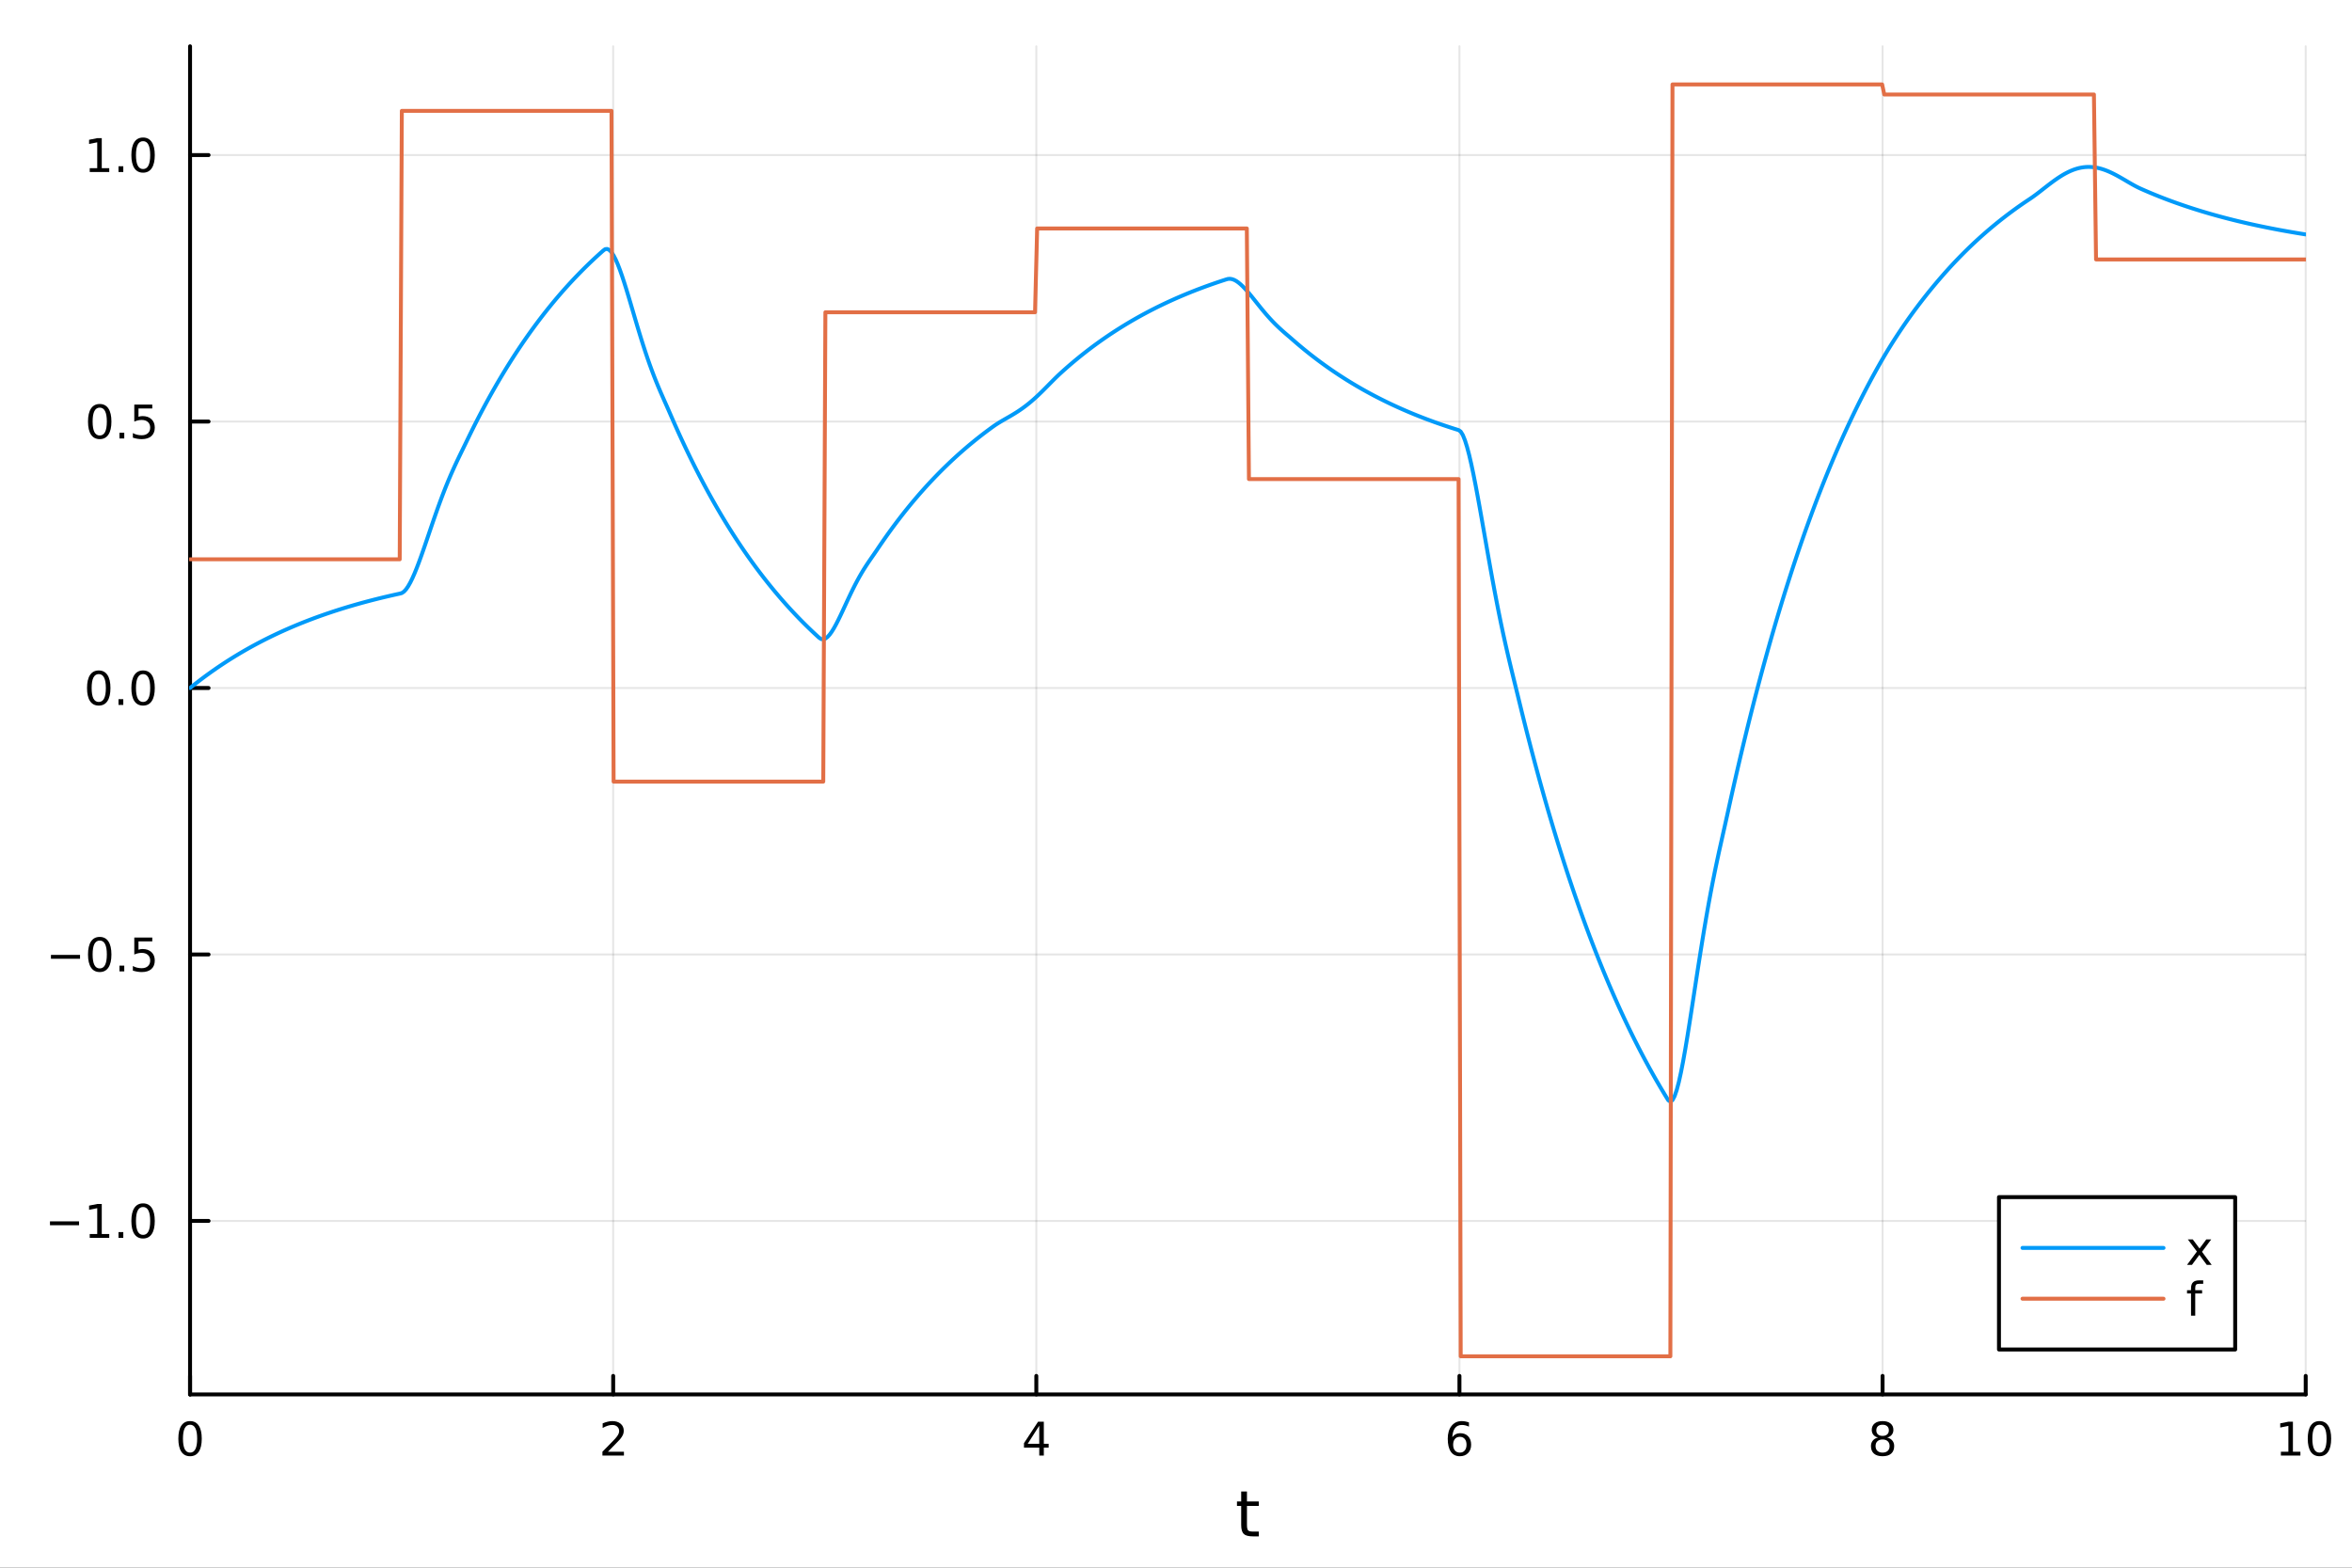 <?xml version="1.0" encoding="utf-8"?>
<svg xmlns="http://www.w3.org/2000/svg" xmlns:xlink="http://www.w3.org/1999/xlink" width="600" height="400" viewBox="0 0 2400 1600">
<rect x="0" y="0" width="2400" height="1600" fill="#333333" stroke="none"/>
<defs>
  <clipPath id="clip130">
    <rect x="0" y="0" width="2400" height="1600"/>
  </clipPath>
</defs>
<path clip-path="url(#clip130)" d="M0 1600 L2400 1600 L2400 0 L0 0  Z" fill="#ffffff" fill-rule="evenodd" fill-opacity="1"/>
<defs>
  <clipPath id="clip131">
    <rect x="480" y="0" width="1681" height="1600"/>
  </clipPath>
</defs>
<path clip-path="url(#clip130)" d="M193.936 1423.18 L2352.76 1423.18 L2352.76 47.244 L193.936 47.244  Z" fill="#ffffff" fill-rule="evenodd" fill-opacity="1"/>
<defs>
  <clipPath id="clip132">
    <rect x="193" y="47" width="2160" height="1377"/>
  </clipPath>
</defs>
<polyline clip-path="url(#clip132)" style="stroke:#000000; stroke-linecap:round; stroke-linejoin:round; stroke-width:2; stroke-opacity:0.1; fill:none" points="193.936,1423.18 193.936,47.244 "/>
<polyline clip-path="url(#clip132)" style="stroke:#000000; stroke-linecap:round; stroke-linejoin:round; stroke-width:2; stroke-opacity:0.1; fill:none" points="625.7,1423.18 625.7,47.244 "/>
<polyline clip-path="url(#clip132)" style="stroke:#000000; stroke-linecap:round; stroke-linejoin:round; stroke-width:2; stroke-opacity:0.1; fill:none" points="1057.46,1423.18 1057.46,47.244 "/>
<polyline clip-path="url(#clip132)" style="stroke:#000000; stroke-linecap:round; stroke-linejoin:round; stroke-width:2; stroke-opacity:0.1; fill:none" points="1489.23,1423.18 1489.23,47.244 "/>
<polyline clip-path="url(#clip132)" style="stroke:#000000; stroke-linecap:round; stroke-linejoin:round; stroke-width:2; stroke-opacity:0.1; fill:none" points="1920.99,1423.18 1920.99,47.244 "/>
<polyline clip-path="url(#clip132)" style="stroke:#000000; stroke-linecap:round; stroke-linejoin:round; stroke-width:2; stroke-opacity:0.1; fill:none" points="2352.76,1423.18 2352.76,47.244 "/>
<polyline clip-path="url(#clip130)" style="stroke:#000000; stroke-linecap:round; stroke-linejoin:round; stroke-width:4; stroke-opacity:1; fill:none" points="193.936,1423.18 2352.76,1423.18 "/>
<polyline clip-path="url(#clip130)" style="stroke:#000000; stroke-linecap:round; stroke-linejoin:round; stroke-width:4; stroke-opacity:1; fill:none" points="193.936,1423.18 193.936,1404.28 "/>
<polyline clip-path="url(#clip130)" style="stroke:#000000; stroke-linecap:round; stroke-linejoin:round; stroke-width:4; stroke-opacity:1; fill:none" points="625.7,1423.18 625.7,1404.28 "/>
<polyline clip-path="url(#clip130)" style="stroke:#000000; stroke-linecap:round; stroke-linejoin:round; stroke-width:4; stroke-opacity:1; fill:none" points="1057.46,1423.18 1057.46,1404.28 "/>
<polyline clip-path="url(#clip130)" style="stroke:#000000; stroke-linecap:round; stroke-linejoin:round; stroke-width:4; stroke-opacity:1; fill:none" points="1489.23,1423.18 1489.23,1404.28 "/>
<polyline clip-path="url(#clip130)" style="stroke:#000000; stroke-linecap:round; stroke-linejoin:round; stroke-width:4; stroke-opacity:1; fill:none" points="1920.99,1423.18 1920.99,1404.28 "/>
<polyline clip-path="url(#clip130)" style="stroke:#000000; stroke-linecap:round; stroke-linejoin:round; stroke-width:4; stroke-opacity:1; fill:none" points="2352.76,1423.18 2352.76,1404.28 "/>
<path clip-path="url(#clip130)" d="M193.936 1454.1 Q190.325 1454.1 188.496 1457.66 Q186.691 1461.2 186.691 1468.33 Q186.691 1475.44 188.496 1479.01 Q190.325 1482.55 193.936 1482.55 Q197.57 1482.55 199.376 1479.01 Q201.204 1475.44 201.204 1468.33 Q201.204 1461.2 199.376 1457.66 Q197.57 1454.1 193.936 1454.1 M193.936 1450.39 Q199.746 1450.39 202.802 1455 Q205.88 1459.58 205.88 1468.33 Q205.88 1477.06 202.802 1481.67 Q199.746 1486.25 193.936 1486.25 Q188.126 1486.25 185.047 1481.67 Q181.992 1477.06 181.992 1468.33 Q181.992 1459.58 185.047 1455 Q188.126 1450.39 193.936 1450.39 Z" fill="#000000" fill-rule="nonzero" fill-opacity="1" /><path clip-path="url(#clip130)" d="M620.353 1481.64 L636.672 1481.64 L636.672 1485.58 L614.728 1485.58 L614.728 1481.64 Q617.39 1478.89 621.973 1474.26 Q626.58 1469.61 627.76 1468.27 Q630.006 1465.74 630.885 1464.01 Q631.788 1462.25 631.788 1460.56 Q631.788 1457.8 629.843 1456.07 Q627.922 1454.33 624.82 1454.33 Q622.621 1454.33 620.168 1455.09 Q617.737 1455.86 614.959 1457.41 L614.959 1452.69 Q617.783 1451.55 620.237 1450.97 Q622.691 1450.39 624.728 1450.39 Q630.098 1450.39 633.293 1453.08 Q636.487 1455.77 636.487 1460.26 Q636.487 1462.39 635.677 1464.31 Q634.89 1466.2 632.783 1468.8 Q632.205 1469.47 629.103 1472.69 Q626.001 1475.88 620.353 1481.64 Z" fill="#000000" fill-rule="nonzero" fill-opacity="1" /><path clip-path="url(#clip130)" d="M1060.47 1455.09 L1048.67 1473.54 L1060.47 1473.54 L1060.47 1455.09 M1059.25 1451.02 L1065.13 1451.02 L1065.13 1473.54 L1070.06 1473.54 L1070.06 1477.43 L1065.13 1477.43 L1065.13 1485.58 L1060.47 1485.58 L1060.47 1477.43 L1044.87 1477.43 L1044.87 1472.92 L1059.25 1451.02 Z" fill="#000000" fill-rule="nonzero" fill-opacity="1" /><path clip-path="url(#clip130)" d="M1489.63 1466.44 Q1486.48 1466.44 1484.63 1468.59 Q1482.8 1470.74 1482.8 1474.49 Q1482.8 1478.22 1484.63 1480.39 Q1486.48 1482.55 1489.63 1482.55 Q1492.78 1482.55 1494.61 1480.39 Q1496.46 1478.22 1496.46 1474.49 Q1496.46 1470.74 1494.61 1468.59 Q1492.78 1466.44 1489.63 1466.44 M1498.92 1451.78 L1498.92 1456.04 Q1497.16 1455.21 1495.35 1454.77 Q1493.57 1454.33 1491.81 1454.33 Q1487.18 1454.33 1484.73 1457.45 Q1482.3 1460.58 1481.95 1466.9 Q1483.31 1464.89 1485.37 1463.82 Q1487.43 1462.73 1489.91 1462.73 Q1495.12 1462.73 1498.13 1465.9 Q1501.16 1469.05 1501.16 1474.49 Q1501.16 1479.82 1498.01 1483.03 Q1494.86 1486.25 1489.63 1486.25 Q1483.64 1486.25 1480.47 1481.67 Q1477.3 1477.06 1477.3 1468.33 Q1477.3 1460.14 1481.18 1455.28 Q1485.07 1450.39 1491.62 1450.39 Q1493.38 1450.39 1495.17 1450.74 Q1496.97 1451.09 1498.92 1451.78 Z" fill="#000000" fill-rule="nonzero" fill-opacity="1" /><path clip-path="url(#clip130)" d="M1920.99 1469.17 Q1917.66 1469.17 1915.74 1470.95 Q1913.84 1472.73 1913.84 1475.86 Q1913.84 1478.98 1915.74 1480.77 Q1917.66 1482.55 1920.99 1482.55 Q1924.33 1482.55 1926.25 1480.77 Q1928.17 1478.96 1928.17 1475.86 Q1928.17 1472.73 1926.25 1470.95 Q1924.35 1469.17 1920.99 1469.17 M1916.32 1467.18 Q1913.31 1466.44 1911.62 1464.38 Q1909.95 1462.32 1909.95 1459.35 Q1909.95 1455.21 1912.89 1452.8 Q1915.85 1450.39 1920.99 1450.39 Q1926.15 1450.39 1929.09 1452.8 Q1932.03 1455.21 1932.03 1459.35 Q1932.03 1462.32 1930.34 1464.38 Q1928.68 1466.44 1925.69 1467.18 Q1929.07 1467.96 1930.95 1470.26 Q1932.84 1472.55 1932.84 1475.86 Q1932.84 1480.88 1929.77 1483.57 Q1926.71 1486.25 1920.99 1486.25 Q1915.27 1486.25 1912.2 1483.57 Q1909.14 1480.88 1909.14 1475.86 Q1909.14 1472.55 1911.04 1470.26 Q1912.94 1467.96 1916.32 1467.18 M1914.6 1459.79 Q1914.6 1462.48 1916.27 1463.98 Q1917.96 1465.49 1920.99 1465.49 Q1924 1465.49 1925.69 1463.98 Q1927.4 1462.48 1927.4 1459.79 Q1927.4 1457.11 1925.69 1455.6 Q1924 1454.1 1920.99 1454.1 Q1917.96 1454.1 1916.27 1455.6 Q1914.6 1457.11 1914.6 1459.79 Z" fill="#000000" fill-rule="nonzero" fill-opacity="1" /><path clip-path="url(#clip130)" d="M2327.44 1481.64 L2335.08 1481.64 L2335.08 1455.28 L2326.77 1456.95 L2326.77 1452.69 L2335.04 1451.02 L2339.71 1451.02 L2339.71 1481.64 L2347.35 1481.64 L2347.35 1485.58 L2327.44 1485.58 L2327.44 1481.64 Z" fill="#000000" fill-rule="nonzero" fill-opacity="1" /><path clip-path="url(#clip130)" d="M2366.8 1454.1 Q2363.18 1454.1 2361.36 1457.66 Q2359.55 1461.2 2359.55 1468.33 Q2359.55 1475.44 2361.36 1479.01 Q2363.18 1482.55 2366.8 1482.55 Q2370.43 1482.55 2372.23 1479.01 Q2374.06 1475.44 2374.06 1468.33 Q2374.06 1461.2 2372.23 1457.66 Q2370.43 1454.1 2366.8 1454.1 M2366.8 1450.39 Q2372.61 1450.39 2375.66 1455 Q2378.74 1459.58 2378.74 1468.33 Q2378.74 1477.06 2375.66 1481.67 Q2372.61 1486.25 2366.8 1486.25 Q2360.99 1486.25 2357.91 1481.67 Q2354.85 1477.06 2354.85 1468.33 Q2354.85 1459.58 2357.91 1455 Q2360.99 1450.39 2366.8 1450.39 Z" fill="#000000" fill-rule="nonzero" fill-opacity="1" /><path clip-path="url(#clip130)" d="M1272.41 1522.27 L1272.41 1532.4 L1284.47 1532.4 L1284.47 1536.95 L1272.41 1536.95 L1272.41 1556.3 Q1272.41 1560.66 1273.58 1561.9 Q1274.79 1563.14 1278.45 1563.14 L1284.47 1563.14 L1284.47 1568.04 L1278.45 1568.04 Q1271.67 1568.04 1269.1 1565.53 Q1266.52 1562.98 1266.52 1556.3 L1266.52 1536.95 L1262.22 1536.95 L1262.22 1532.4 L1266.52 1532.4 L1266.52 1522.27 L1272.41 1522.27 Z" fill="#000000" fill-rule="nonzero" fill-opacity="1" /><polyline clip-path="url(#clip132)" style="stroke:#000000; stroke-linecap:round; stroke-linejoin:round; stroke-width:2; stroke-opacity:0.1; fill:none" points="193.936,1246.09 2352.76,1246.09 "/>
<polyline clip-path="url(#clip132)" style="stroke:#000000; stroke-linecap:round; stroke-linejoin:round; stroke-width:2; stroke-opacity:0.1; fill:none" points="193.936,974.136 2352.76,974.136 "/>
<polyline clip-path="url(#clip132)" style="stroke:#000000; stroke-linecap:round; stroke-linejoin:round; stroke-width:2; stroke-opacity:0.1; fill:none" points="193.936,702.184 2352.76,702.184 "/>
<polyline clip-path="url(#clip132)" style="stroke:#000000; stroke-linecap:round; stroke-linejoin:round; stroke-width:2; stroke-opacity:0.1; fill:none" points="193.936,430.232 2352.76,430.232 "/>
<polyline clip-path="url(#clip132)" style="stroke:#000000; stroke-linecap:round; stroke-linejoin:round; stroke-width:2; stroke-opacity:0.1; fill:none" points="193.936,158.279 2352.76,158.279 "/>
<polyline clip-path="url(#clip130)" style="stroke:#000000; stroke-linecap:round; stroke-linejoin:round; stroke-width:4; stroke-opacity:1; fill:none" points="193.936,1423.18 193.936,47.244 "/>
<polyline clip-path="url(#clip130)" style="stroke:#000000; stroke-linecap:round; stroke-linejoin:round; stroke-width:4; stroke-opacity:1; fill:none" points="193.936,1246.09 212.834,1246.09 "/>
<polyline clip-path="url(#clip130)" style="stroke:#000000; stroke-linecap:round; stroke-linejoin:round; stroke-width:4; stroke-opacity:1; fill:none" points="193.936,974.136 212.834,974.136 "/>
<polyline clip-path="url(#clip130)" style="stroke:#000000; stroke-linecap:round; stroke-linejoin:round; stroke-width:4; stroke-opacity:1; fill:none" points="193.936,702.184 212.834,702.184 "/>
<polyline clip-path="url(#clip130)" style="stroke:#000000; stroke-linecap:round; stroke-linejoin:round; stroke-width:4; stroke-opacity:1; fill:none" points="193.936,430.232 212.834,430.232 "/>
<polyline clip-path="url(#clip130)" style="stroke:#000000; stroke-linecap:round; stroke-linejoin:round; stroke-width:4; stroke-opacity:1; fill:none" points="193.936,158.279 212.834,158.279 "/>
<path clip-path="url(#clip130)" d="M50.992 1246.54 L80.668 1246.54 L80.668 1250.47 L50.992 1250.47 L50.992 1246.54 Z" fill="#000000" fill-rule="nonzero" fill-opacity="1" /><path clip-path="url(#clip130)" d="M91.571 1259.43 L99.21 1259.43 L99.21 1233.07 L90.899 1234.73 L90.899 1230.47 L99.163 1228.81 L103.839 1228.81 L103.839 1259.43 L111.478 1259.43 L111.478 1263.37 L91.571 1263.37 L91.571 1259.43 Z" fill="#000000" fill-rule="nonzero" fill-opacity="1" /><path clip-path="url(#clip130)" d="M120.922 1257.49 L125.807 1257.49 L125.807 1263.37 L120.922 1263.37 L120.922 1257.49 Z" fill="#000000" fill-rule="nonzero" fill-opacity="1" /><path clip-path="url(#clip130)" d="M145.992 1231.89 Q142.381 1231.89 140.552 1235.45 Q138.746 1238.99 138.746 1246.12 Q138.746 1253.23 140.552 1256.79 Q142.381 1260.34 145.992 1260.34 Q149.626 1260.34 151.431 1256.79 Q153.26 1253.23 153.26 1246.12 Q153.26 1238.99 151.431 1235.45 Q149.626 1231.89 145.992 1231.89 M145.992 1228.18 Q151.802 1228.18 154.857 1232.79 Q157.936 1237.37 157.936 1246.12 Q157.936 1254.85 154.857 1259.46 Q151.802 1264.04 145.992 1264.04 Q140.181 1264.04 137.103 1259.46 Q134.047 1254.85 134.047 1246.12 Q134.047 1237.37 137.103 1232.79 Q140.181 1228.18 145.992 1228.18 Z" fill="#000000" fill-rule="nonzero" fill-opacity="1" /><path clip-path="url(#clip130)" d="M51.987 974.587 L81.663 974.587 L81.663 978.523 L51.987 978.523 L51.987 974.587 Z" fill="#000000" fill-rule="nonzero" fill-opacity="1" /><path clip-path="url(#clip130)" d="M101.756 959.935 Q98.145 959.935 96.316 963.5 Q94.51 967.041 94.51 974.171 Q94.51 981.277 96.316 984.842 Q98.145 988.384 101.756 988.384 Q105.39 988.384 107.196 984.842 Q109.024 981.277 109.024 974.171 Q109.024 967.041 107.196 963.5 Q105.39 959.935 101.756 959.935 M101.756 956.231 Q107.566 956.231 110.621 960.838 Q113.7 965.421 113.7 974.171 Q113.7 982.898 110.621 987.504 Q107.566 992.087 101.756 992.087 Q95.946 992.087 92.867 987.504 Q89.811 982.898 89.811 974.171 Q89.811 965.421 92.867 960.838 Q95.946 956.231 101.756 956.231 Z" fill="#000000" fill-rule="nonzero" fill-opacity="1" /><path clip-path="url(#clip130)" d="M121.918 985.536 L126.802 985.536 L126.802 991.416 L121.918 991.416 L121.918 985.536 Z" fill="#000000" fill-rule="nonzero" fill-opacity="1" /><path clip-path="url(#clip130)" d="M137.033 956.856 L155.39 956.856 L155.39 960.791 L141.316 960.791 L141.316 969.263 Q142.334 968.916 143.353 968.754 Q144.371 968.569 145.39 968.569 Q151.177 968.569 154.556 971.74 Q157.936 974.912 157.936 980.328 Q157.936 985.907 154.464 989.009 Q150.992 992.087 144.672 992.087 Q142.496 992.087 140.228 991.717 Q137.982 991.347 135.575 990.606 L135.575 985.907 Q137.658 987.041 139.881 987.597 Q142.103 988.152 144.58 988.152 Q148.584 988.152 150.922 986.046 Q153.26 983.939 153.26 980.328 Q153.26 976.717 150.922 974.611 Q148.584 972.504 144.58 972.504 Q142.705 972.504 140.83 972.921 Q138.978 973.337 137.033 974.217 L137.033 956.856 Z" fill="#000000" fill-rule="nonzero" fill-opacity="1" /><path clip-path="url(#clip130)" d="M100.76 687.983 Q97.149 687.983 95.321 691.547 Q93.515 695.089 93.515 702.219 Q93.515 709.325 95.321 712.89 Q97.149 716.431 100.76 716.431 Q104.395 716.431 106.2 712.89 Q108.029 709.325 108.029 702.219 Q108.029 695.089 106.2 691.547 Q104.395 687.983 100.76 687.983 M100.76 684.279 Q106.571 684.279 109.626 688.885 Q112.705 693.469 112.705 702.219 Q112.705 710.945 109.626 715.552 Q106.571 720.135 100.76 720.135 Q94.95 720.135 91.871 715.552 Q88.816 710.945 88.816 702.219 Q88.816 693.469 91.871 688.885 Q94.95 684.279 100.76 684.279 Z" fill="#000000" fill-rule="nonzero" fill-opacity="1" /><path clip-path="url(#clip130)" d="M120.922 713.584 L125.807 713.584 L125.807 719.464 L120.922 719.464 L120.922 713.584 Z" fill="#000000" fill-rule="nonzero" fill-opacity="1" /><path clip-path="url(#clip130)" d="M145.992 687.983 Q142.381 687.983 140.552 691.547 Q138.746 695.089 138.746 702.219 Q138.746 709.325 140.552 712.89 Q142.381 716.431 145.992 716.431 Q149.626 716.431 151.431 712.89 Q153.26 709.325 153.26 702.219 Q153.26 695.089 151.431 691.547 Q149.626 687.983 145.992 687.983 M145.992 684.279 Q151.802 684.279 154.857 688.885 Q157.936 693.469 157.936 702.219 Q157.936 710.945 154.857 715.552 Q151.802 720.135 145.992 720.135 Q140.181 720.135 137.103 715.552 Q134.047 710.945 134.047 702.219 Q134.047 693.469 137.103 688.885 Q140.181 684.279 145.992 684.279 Z" fill="#000000" fill-rule="nonzero" fill-opacity="1" /><path clip-path="url(#clip130)" d="M101.756 416.03 Q98.145 416.03 96.316 419.595 Q94.51 423.137 94.51 430.266 Q94.51 437.373 96.316 440.938 Q98.145 444.479 101.756 444.479 Q105.39 444.479 107.196 440.938 Q109.024 437.373 109.024 430.266 Q109.024 423.137 107.196 419.595 Q105.39 416.03 101.756 416.03 M101.756 412.327 Q107.566 412.327 110.621 416.933 Q113.7 421.516 113.7 430.266 Q113.7 438.993 110.621 443.6 Q107.566 448.183 101.756 448.183 Q95.946 448.183 92.867 443.6 Q89.811 438.993 89.811 430.266 Q89.811 421.516 92.867 416.933 Q95.946 412.327 101.756 412.327 Z" fill="#000000" fill-rule="nonzero" fill-opacity="1" /><path clip-path="url(#clip130)" d="M121.918 441.632 L126.802 441.632 L126.802 447.512 L121.918 447.512 L121.918 441.632 Z" fill="#000000" fill-rule="nonzero" fill-opacity="1" /><path clip-path="url(#clip130)" d="M137.033 412.952 L155.39 412.952 L155.39 416.887 L141.316 416.887 L141.316 425.359 Q142.334 425.012 143.353 424.85 Q144.371 424.665 145.39 424.665 Q151.177 424.665 154.556 427.836 Q157.936 431.007 157.936 436.424 Q157.936 442.002 154.464 445.104 Q150.992 448.183 144.672 448.183 Q142.496 448.183 140.228 447.813 Q137.982 447.442 135.575 446.701 L135.575 442.002 Q137.658 443.137 139.881 443.692 Q142.103 444.248 144.58 444.248 Q148.584 444.248 150.922 442.141 Q153.26 440.035 153.26 436.424 Q153.26 432.813 150.922 430.706 Q148.584 428.6 144.58 428.6 Q142.705 428.6 140.83 429.016 Q138.978 429.433 137.033 430.313 L137.033 412.952 Z" fill="#000000" fill-rule="nonzero" fill-opacity="1" /><path clip-path="url(#clip130)" d="M91.571 171.624 L99.21 171.624 L99.21 145.259 L90.899 146.925 L90.899 142.666 L99.163 140.999 L103.839 140.999 L103.839 171.624 L111.478 171.624 L111.478 175.559 L91.571 175.559 L91.571 171.624 Z" fill="#000000" fill-rule="nonzero" fill-opacity="1" /><path clip-path="url(#clip130)" d="M120.922 169.68 L125.807 169.68 L125.807 175.559 L120.922 175.559 L120.922 169.68 Z" fill="#000000" fill-rule="nonzero" fill-opacity="1" /><path clip-path="url(#clip130)" d="M145.992 144.078 Q142.381 144.078 140.552 147.643 Q138.746 151.185 138.746 158.314 Q138.746 165.421 140.552 168.985 Q142.381 172.527 145.992 172.527 Q149.626 172.527 151.431 168.985 Q153.26 165.421 153.26 158.314 Q153.26 151.185 151.431 147.643 Q149.626 144.078 145.992 144.078 M145.992 140.374 Q151.802 140.374 154.857 144.981 Q157.936 149.564 157.936 158.314 Q157.936 167.041 154.857 171.647 Q151.802 176.231 145.992 176.231 Q140.181 176.231 137.103 171.647 Q134.047 167.041 134.047 158.314 Q134.047 149.564 137.103 144.981 Q140.181 140.374 145.992 140.374 Z" fill="#000000" fill-rule="nonzero" fill-opacity="1" /><polyline clip-path="url(#clip132)" style="stroke:#009af9; stroke-linecap:round; stroke-linejoin:round; stroke-width:4; stroke-opacity:1; fill:none" points="193.936,702.184 196.097,700.442 198.258,698.724 200.419,697.028 202.58,695.355 204.741,693.704 206.902,692.075 209.063,690.467 211.224,688.881 213.385,687.316 215.546,685.772 217.707,684.248 219.868,682.744 222.029,681.26 224.19,679.796 226.351,678.351 228.512,676.926 230.673,675.519 232.834,674.131 234.995,672.761 237.156,671.41 239.317,670.076 241.478,668.761 243.639,667.462 245.8,666.181 247.961,664.917 250.122,663.669 252.282,662.438 254.443,661.224 256.604,660.025 258.765,658.843 260.926,657.676 263.087,656.524 265.248,655.388 267.409,654.267 269.57,653.161 271.731,652.069 273.892,650.992 276.053,649.929 278.214,648.881 280.375,647.846 282.536,646.825 284.697,645.817 286.858,644.823 289.019,643.842 291.18,642.874 293.341,641.918 295.502,640.976 297.663,640.046 299.824,639.128 301.985,638.223 304.146,637.329 306.307,636.447 308.468,635.577 310.629,634.719 312.79,633.872 314.951,633.036 317.112,632.211 319.273,631.397 321.434,630.594 323.595,629.802 325.756,629.02 327.917,628.249 330.078,627.487 332.239,626.736 334.4,625.995 336.561,625.263 338.722,624.542 340.883,623.829 343.044,623.127 345.205,622.433 347.366,621.749 349.527,621.074 351.688,620.408 353.849,619.75 356.01,619.102 358.171,618.462 360.332,617.83 362.493,617.207 364.653,616.592 366.814,615.985 368.975,615.387 371.136,614.796 373.297,614.213 375.458,613.638 377.619,613.07 379.78,612.51 381.941,611.958 384.102,611.412 386.263,610.874 388.424,610.343 390.585,609.819 392.746,609.302 394.907,608.792 397.068,608.289 399.229,607.792 401.39,607.302 403.551,606.818 405.712,606.341 407.873,605.87 410.034,605.268 412.195,603.8 414.356,601.449 416.517,598.319 418.678,594.509 420.839,590.114 423,585.221 425.161,579.913 427.322,574.269 429.483,568.359 431.644,562.25 433.805,556.004 435.966,549.677 438.127,543.319 440.288,536.974 442.449,530.683 444.61,524.48 446.771,518.392 448.932,512.445 451.093,506.655 453.254,501.035 455.415,495.592 457.576,490.328 459.737,485.239 461.898,480.316 464.059,475.544 466.22,470.904 468.381,466.369 470.542,461.91 472.703,457.49 474.864,453.066 477.024,448.598 479.185,444.151 481.346,439.763 483.507,435.432 485.668,431.16 487.829,426.944 489.99,422.784 492.151,418.679 494.312,414.628 496.473,410.631 498.634,406.687 500.795,402.796 502.956,398.956 505.117,395.167 507.278,391.428 509.439,387.739 511.6,384.098 513.761,380.506 515.922,376.961 518.083,373.463 520.244,370.011 522.405,366.605 524.566,363.244 526.727,359.928 528.888,356.656 531.049,353.427 533.21,350.241 535.371,347.097 537.532,343.996 539.693,340.935 541.854,337.915 544.015,334.935 546.176,331.994 548.337,329.093 550.498,326.23 552.659,323.405 554.82,320.618 556.981,317.868 559.142,315.154 561.303,312.476 563.464,309.834 565.625,307.227 567.786,304.654 569.947,302.116 572.108,299.611 574.269,297.14 576.43,294.701 578.591,292.295 580.752,289.92 582.913,287.577 585.074,285.265 587.235,282.984 589.396,280.733 591.556,278.511 593.717,276.319 595.878,274.156 598.039,272.022 600.2,269.916 602.361,267.838 604.522,265.787 606.683,263.764 608.844,261.767 611.005,259.797 613.166,257.853 615.327,255.934 617.488,254.317 619.649,254.071 621.81,255.165 623.971,257.443 626.132,260.756 628.293,264.966 630.454,269.942 632.615,275.56 634.776,281.706 636.937,288.271 639.098,295.156 641.259,302.272 643.42,309.534 645.581,316.867 647.742,324.206 649.903,331.49 652.064,338.669 654.225,345.7 656.386,352.549 658.547,359.189 660.708,365.601 662.869,371.774 665.03,377.706 667.191,383.402 669.352,388.877 671.513,394.151 673.674,399.254 675.835,404.224 677.996,409.107 680.157,413.956 682.318,418.833 684.479,423.801 686.64,428.758 688.801,433.65 690.962,438.477 693.123,443.24 695.284,447.939 697.445,452.577 699.606,457.152 701.767,461.668 703.927,466.123 706.088,470.519 708.249,474.857 710.41,479.138 712.571,483.361 714.732,487.529 716.893,491.642 719.054,495.7 721.215,499.704 723.376,503.656 725.537,507.555 727.698,511.402 729.859,515.199 732.02,518.945 734.181,522.641 736.342,526.289 738.503,529.888 740.664,533.439 742.825,536.943 744.986,540.401 747.147,543.813 749.308,547.179 751.469,550.501 753.63,553.779 755.791,557.013 757.952,560.204 760.113,563.353 762.274,566.46 764.435,569.526 766.596,572.551 768.757,575.536 770.918,578.481 773.079,581.387 775.24,584.255 777.401,587.085 779.562,589.877 781.723,592.632 783.884,595.35 786.045,598.033 788.206,600.68 790.367,603.292 792.528,605.869 794.689,608.412 796.85,610.922 799.011,613.398 801.172,615.841 803.333,618.253 805.494,620.632 807.655,622.98 809.816,625.296 811.977,627.582 814.138,629.838 816.298,632.064 818.459,634.26 820.62,636.427 822.781,638.565 824.942,640.675 827.103,642.757 829.264,644.812 831.425,646.839 833.586,648.839 835.747,650.813 837.908,652.221 840.069,652.478 842.23,651.728 844.391,650.107 846.552,647.746 848.713,644.764 850.874,641.272 853.035,637.376 855.196,633.169 857.357,628.739 859.518,624.163 861.679,619.511 863.84,614.846 866.001,610.219 868.162,605.675 870.323,601.25 872.484,596.973 874.645,592.861 876.806,588.927 878.967,585.171 881.128,581.589 883.289,578.166 885.45,574.878 887.611,571.694 889.772,568.576 891.933,565.473 894.094,562.33 896.255,559.114 898.416,555.927 900.577,552.782 902.738,549.679 904.899,546.617 907.06,543.595 909.221,540.614 911.382,537.672 913.543,534.769 915.704,531.905 917.865,529.079 920.026,526.29 922.187,523.538 924.348,520.822 926.509,518.143 928.669,515.499 930.83,512.89 932.991,510.315 935.152,507.775 937.313,505.268 939.474,502.794 941.635,500.354 943.796,497.945 945.957,495.569 948.118,493.224 950.279,490.91 952.44,488.627 954.601,486.374 956.762,484.151 958.923,481.958 961.084,479.794 963.245,477.658 965.406,475.551 967.567,473.472 969.728,471.42 971.889,469.396 974.05,467.398 976.211,465.427 978.372,463.482 980.533,461.563 982.694,459.67 984.855,457.801 987.016,455.958 989.177,454.138 991.338,452.343 993.499,450.572 995.66,448.824 997.821,447.099 999.982,445.397 1002.14,443.718 1004.3,442.061 1006.46,440.426 1008.63,438.812 1010.79,437.22 1012.95,435.649 1015.11,434.125 1017.27,432.694 1019.43,431.337 1021.59,430.036 1023.75,428.772 1025.91,427.529 1028.07,426.291 1030.24,425.046 1032.4,423.779 1034.56,422.481 1036.72,421.141 1038.88,419.752 1041.04,418.306 1043.2,416.798 1045.36,415.224 1047.52,413.58 1049.68,411.866 1051.85,410.082 1054.01,408.228 1056.17,406.308 1058.33,404.325 1060.49,402.286 1062.65,400.197 1064.81,398.065 1066.97,395.902 1069.13,393.718 1071.29,391.525 1073.46,389.337 1075.62,387.169 1077.78,385.038 1079.94,382.962 1082.1,380.958 1084.26,378.998 1086.42,377.065 1088.58,375.157 1090.74,373.275 1092.9,371.418 1095.07,369.585 1097.23,367.777 1099.39,365.992 1101.55,364.231 1103.71,362.494 1105.87,360.779 1108.03,359.088 1110.19,357.419 1112.35,355.771 1114.51,354.146 1116.67,352.542 1118.84,350.96 1121,349.398 1123.16,347.858 1125.32,346.337 1127.48,344.837 1129.64,343.357 1131.8,341.896 1133.96,340.455 1136.12,339.032 1138.28,337.628 1140.45,336.243 1142.61,334.876 1144.77,333.527 1146.93,332.196 1149.09,330.883 1151.25,329.587 1153.41,328.308 1155.57,327.046 1157.73,325.801 1159.89,324.572 1162.06,323.36 1164.22,322.163 1166.38,320.983 1168.54,319.818 1170.7,318.669 1172.86,317.535 1175.02,316.417 1177.18,315.313 1179.34,314.224 1181.5,313.149 1183.67,312.089 1185.83,311.042 1187.99,310.01 1190.15,308.992 1192.31,307.987 1194.47,306.995 1196.63,306.017 1198.79,305.051 1200.95,304.099 1203.11,303.159 1205.28,302.232 1207.44,301.317 1209.6,300.414 1211.76,299.523 1213.92,298.644 1216.08,297.777 1218.24,296.921 1220.4,296.077 1222.56,295.244 1224.72,294.422 1226.88,293.61 1229.05,292.81 1231.21,292.02 1233.37,291.24 1235.53,290.471 1237.69,289.712 1239.85,288.963 1242.01,288.224 1244.17,287.494 1246.33,286.775 1248.49,286.064 1250.66,285.363 1252.82,284.722 1254.98,284.543 1257.14,284.866 1259.3,285.632 1261.46,286.789 1263.62,288.284 1265.78,290.068 1267.94,292.096 1270.1,294.326 1272.27,296.717 1274.43,299.234 1276.59,301.841 1278.75,304.509 1280.91,307.21 1283.07,309.918 1285.23,312.613 1287.39,315.274 1289.55,317.886 1291.71,320.436 1293.88,322.913 1296.04,325.311 1298.2,327.626 1300.36,329.856 1302.52,332.003 1304.68,334.071 1306.84,336.069 1309,338.007 1311.16,339.898 1313.32,341.76 1315.49,343.611 1317.65,345.475 1319.81,347.367 1321.97,349.244 1324.13,351.096 1326.29,352.924 1328.45,354.727 1330.61,356.507 1332.77,358.263 1334.93,359.996 1337.09,361.705 1339.26,363.392 1341.42,365.057 1343.58,366.7 1345.74,368.32 1347.9,369.92 1350.06,371.498 1352.22,373.055 1354.38,374.592 1356.54,376.108 1358.7,377.604 1360.87,379.08 1363.03,380.537 1365.19,381.974 1367.35,383.393 1369.51,384.792 1371.67,386.173 1373.83,387.536 1375.99,388.88 1378.15,390.207 1380.31,391.516 1382.48,392.808 1384.64,394.083 1386.8,395.341 1388.96,396.582 1391.12,397.807 1393.28,399.015 1395.44,400.207 1397.6,401.384 1399.76,402.545 1401.92,403.69 1404.09,404.821 1406.25,405.936 1408.41,407.037 1410.57,408.123 1412.73,409.195 1414.89,410.252 1417.05,411.295 1419.21,412.325 1421.37,413.341 1423.53,414.343 1425.7,415.333 1427.86,416.309 1430.02,417.272 1432.18,418.222 1434.34,419.16 1436.5,420.086 1438.66,420.999 1440.82,421.9 1442.98,422.789 1445.14,423.666 1447.3,424.531 1449.47,425.385 1451.63,426.228 1453.79,427.06 1455.95,427.88 1458.11,428.69 1460.27,429.489 1462.43,430.277 1464.59,431.055 1466.75,431.823 1468.91,432.58 1471.08,433.328 1473.24,434.065 1475.4,434.793 1477.56,435.511 1479.72,436.219 1481.88,436.918 1484.04,437.608 1486.2,438.289 1488.36,438.961 1490.52,440.488 1492.69,444.038 1494.85,449.372 1497.01,456.252 1499.17,464.453 1501.33,473.765 1503.49,483.99 1505.65,494.946 1507.81,506.465 1509.97,518.39 1512.13,530.583 1514.3,542.916 1516.46,555.276 1518.62,567.565 1520.78,579.699 1522.94,591.607 1525.1,603.231 1527.26,614.53 1529.42,625.476 1531.58,636.053 1533.74,646.261 1535.91,656.113 1538.07,665.638 1540.23,674.876 1542.39,683.884 1544.55,692.73 1546.71,701.499 1548.87,710.288 1551.03,719.176 1553.19,727.994 1555.35,736.694 1557.51,745.279 1559.68,753.751 1561.84,762.11 1564,770.358 1566.16,778.497 1568.32,786.528 1570.48,794.452 1572.64,802.272 1574.8,809.987 1576.96,817.601 1579.12,825.113 1581.29,832.526 1583.45,839.841 1585.61,847.058 1587.77,854.18 1589.93,861.208 1592.09,868.143 1594.25,874.985 1596.41,881.738 1598.57,888.4 1600.73,894.975 1602.9,901.462 1605.06,907.863 1607.22,914.179 1609.38,920.412 1611.54,926.562 1613.7,932.63 1615.86,938.617 1618.02,944.526 1620.18,950.355 1622.34,956.108 1624.51,961.784 1626.67,967.385 1628.83,972.911 1630.99,978.364 1633.15,983.745 1635.31,989.054 1637.47,994.293 1639.63,999.463 1641.79,1004.56 1643.95,1009.6 1646.12,1014.56 1648.28,1019.46 1650.44,1024.3 1652.6,1029.07 1654.76,1033.78 1656.92,1038.43 1659.08,1043.01 1661.24,1047.53 1663.4,1052 1665.56,1056.4 1667.72,1060.75 1669.89,1065.04 1672.05,1069.27 1674.21,1073.45 1676.37,1077.57 1678.53,1081.63 1680.69,1085.64 1682.85,1089.6 1685.01,1093.51 1687.17,1097.36 1689.33,1101.17 1691.5,1104.92 1693.66,1108.62 1695.82,1112.28 1697.98,1115.88 1700.14,1119.44 1702.3,1122.92 1704.46,1124.34 1706.62,1122.83 1708.78,1118.76 1710.94,1112.47 1713.11,1104.28 1715.27,1094.5 1717.43,1083.41 1719.59,1071.28 1721.75,1058.35 1723.91,1044.83 1726.07,1030.93 1728.23,1016.83 1730.39,1002.68 1732.55,988.629 1734.72,974.793 1736.88,961.267 1739.04,948.128 1741.2,935.432 1743.36,923.214 1745.52,911.489 1747.68,900.25 1749.84,889.471 1752,879.105 1754.16,869.082 1756.33,859.315 1758.49,849.694 1760.65,840.088 1762.81,830.348 1764.97,820.487 1767.13,810.751 1769.29,801.145 1771.45,791.666 1773.61,782.313 1775.77,773.083 1777.93,763.977 1780.1,754.99 1782.26,746.123 1784.42,737.374 1786.58,728.74 1788.74,720.221 1790.9,711.815 1793.06,703.521 1795.22,695.336 1797.38,687.26 1799.54,679.29 1801.71,671.427 1803.87,663.667 1806.03,656.011 1808.19,648.455 1810.35,641.001 1812.51,633.644 1814.67,626.386 1816.83,619.224 1818.99,612.157 1821.15,605.183 1823.32,598.302 1825.48,591.513 1827.64,584.813 1829.8,578.202 1831.96,571.679 1834.12,565.243 1836.28,558.892 1838.44,552.625 1840.6,546.441 1842.76,540.339 1844.93,534.318 1847.09,528.377 1849.25,522.515 1851.41,516.73 1853.57,511.022 1855.73,505.39 1857.89,499.833 1860.05,494.349 1862.21,488.937 1864.37,483.598 1866.54,478.329 1868.7,473.13 1870.86,467.999 1873.02,462.937 1875.18,457.942 1877.34,453.014 1879.5,448.15 1881.66,443.351 1883.82,438.616 1885.98,433.943 1888.15,429.333 1890.31,424.783 1892.47,420.294 1894.63,415.865 1896.79,411.494 1898.95,407.181 1901.11,402.925 1903.27,398.726 1905.43,394.582 1907.59,390.493 1909.75,386.459 1911.92,382.478 1914.08,378.55 1916.24,374.674 1918.4,370.852 1920.56,367.098 1922.72,363.41 1924.88,359.786 1927.04,356.224 1929.2,352.723 1931.36,349.279 1933.53,345.891 1935.69,342.557 1937.85,339.276 1940.01,336.045 1942.17,332.863 1944.33,329.729 1946.49,326.64 1948.65,323.596 1950.81,320.595 1952.97,317.636 1955.14,314.718 1957.3,311.839 1959.46,308.999 1961.62,306.196 1963.78,303.43 1965.94,300.699 1968.1,298.003 1970.26,295.341 1972.42,292.713 1974.58,290.118 1976.75,287.555 1978.91,285.024 1981.07,282.525 1983.23,280.058 1985.39,277.621 1987.55,275.216 1989.71,272.841 1991.87,270.498 1994.03,268.186 1996.19,265.905 1998.36,263.655 2000.52,261.437 2002.68,259.249 2004.84,257.091 2007,254.961 2009.16,252.859 2011.32,250.785 2013.48,248.739 2015.64,246.72 2017.8,244.727 2019.96,242.761 2022.13,240.821 2024.29,238.907 2026.45,237.018 2028.61,235.154 2030.77,233.315 2032.93,231.5 2035.09,229.71 2037.25,227.943 2039.41,226.199 2041.57,224.479 2043.74,222.782 2045.9,221.107 2048.06,219.454 2050.22,217.823 2052.38,216.214 2054.54,214.626 2056.7,213.059 2058.86,211.513 2061.02,209.987 2063.18,208.482 2065.35,206.997 2067.51,205.531 2069.67,204.085 2071.83,202.653 2073.99,201.164 2076.15,199.608 2078.31,197.998 2080.47,196.349 2082.63,194.673 2084.79,192.984 2086.96,191.293 2089.12,189.611 2091.28,187.951 2093.44,186.321 2095.6,184.731 2097.76,183.192 2099.92,181.71 2102.08,180.294 2104.24,178.951 2106.4,177.688 2108.57,176.511 2110.73,175.426 2112.89,174.436 2115.05,173.547 2117.21,172.763 2119.37,172.085 2121.53,171.518 2123.69,171.062 2125.85,170.719 2128.01,170.489 2130.17,170.373 2132.34,170.371 2134.5,170.481 2136.66,170.701 2138.82,171.029 2140.98,171.462 2143.14,171.998 2145.3,172.631 2147.46,173.357 2149.62,174.17 2151.78,175.066 2153.95,176.037 2156.11,177.076 2158.27,178.176 2160.43,179.329 2162.59,180.525 2164.75,181.755 2166.91,183.009 2169.07,184.276 2171.23,185.545 2173.39,186.805 2175.56,188.043 2177.72,189.245 2179.88,190.399 2182.04,191.489 2184.2,192.502 2186.36,193.46 2188.52,194.406 2190.68,195.339 2192.84,196.26 2195,197.168 2197.17,198.065 2199.33,198.95 2201.49,199.822 2203.65,200.684 2205.81,201.534 2207.97,202.372 2210.13,203.2 2212.29,204.016 2214.45,204.822 2216.61,205.617 2218.78,206.402 2220.94,207.176 2223.1,207.94 2225.26,208.693 2227.42,209.437 2229.58,210.171 2231.74,210.895 2233.9,211.609 2236.06,212.315 2238.22,213.01 2240.38,213.697 2242.55,214.374 2244.71,215.042 2246.87,215.702 2249.03,216.353 2251.19,216.995 2253.35,217.629 2255.51,218.254 2257.67,218.871 2259.83,219.48 2261.99,220.081 2264.16,220.674 2266.32,221.259 2268.48,221.836 2270.64,222.406 2272.8,222.968 2274.96,223.523 2277.12,224.07 2279.28,224.61 2281.44,225.143 2283.6,225.668 2285.77,226.187 2287.93,226.699 2290.09,227.204 2292.25,227.702 2294.41,228.194 2296.57,228.679 2298.73,229.158 2300.89,229.63 2303.05,230.096 2305.21,230.556 2307.38,231.01 2309.54,231.458 2311.7,231.9 2313.86,232.336 2316.02,232.766 2318.18,233.19 2320.34,233.609 2322.5,234.022 2324.66,234.43 2326.82,234.832 2328.99,235.23 2331.15,235.621 2333.31,236.008 2335.47,236.389 2337.63,236.766 2339.79,237.137 2341.95,237.504 2344.11,237.865 2346.27,238.222 2348.43,238.574 2350.59,238.922 2352.76,239.265 "/>
<polyline clip-path="url(#clip132)" style="stroke:#e26f46; stroke-linecap:round; stroke-linejoin:round; stroke-width:4; stroke-opacity:1; fill:none" points="193.936,570.827 196.097,570.827 198.258,570.827 200.419,570.827 202.58,570.827 204.741,570.827 206.902,570.827 209.063,570.827 211.224,570.827 213.385,570.827 215.546,570.827 217.707,570.827 219.868,570.827 222.029,570.827 224.19,570.827 226.351,570.827 228.512,570.827 230.673,570.827 232.834,570.827 234.995,570.827 237.156,570.827 239.317,570.827 241.478,570.827 243.639,570.827 245.8,570.827 247.961,570.827 250.122,570.827 252.282,570.827 254.443,570.827 256.604,570.827 258.765,570.827 260.926,570.827 263.087,570.827 265.248,570.827 267.409,570.827 269.57,570.827 271.731,570.827 273.892,570.827 276.053,570.827 278.214,570.827 280.375,570.827 282.536,570.827 284.697,570.827 286.858,570.827 289.019,570.827 291.18,570.827 293.341,570.827 295.502,570.827 297.663,570.827 299.824,570.827 301.985,570.827 304.146,570.827 306.307,570.827 308.468,570.827 310.629,570.827 312.79,570.827 314.951,570.827 317.112,570.827 319.273,570.827 321.434,570.827 323.595,570.827 325.756,570.827 327.917,570.827 330.078,570.827 332.239,570.827 334.4,570.827 336.561,570.827 338.722,570.827 340.883,570.827 343.044,570.827 345.205,570.827 347.366,570.827 349.527,570.827 351.688,570.827 353.849,570.827 356.01,570.827 358.171,570.827 360.332,570.827 362.493,570.827 364.653,570.827 366.814,570.827 368.975,570.827 371.136,570.827 373.297,570.827 375.458,570.827 377.619,570.827 379.78,570.827 381.941,570.827 384.102,570.827 386.263,570.827 388.424,570.827 390.585,570.827 392.746,570.827 394.907,570.827 397.068,570.827 399.229,570.827 401.39,570.827 403.551,570.827 405.712,570.827 407.873,570.827 410.034,113.161 412.195,113.161 414.356,113.161 416.517,113.161 418.678,113.161 420.839,113.161 423,113.161 425.161,113.161 427.322,113.161 429.483,113.161 431.644,113.161 433.805,113.161 435.966,113.161 438.127,113.161 440.288,113.161 442.449,113.161 444.61,113.161 446.771,113.161 448.932,113.161 451.093,113.161 453.254,113.161 455.415,113.161 457.576,113.161 459.737,113.161 461.898,113.161 464.059,113.161 466.22,113.161 468.381,113.161 470.542,113.161 472.703,113.161 474.864,113.161 477.024,113.161 479.185,113.161 481.346,113.161 483.507,113.161 485.668,113.161 487.829,113.161 489.99,113.161 492.151,113.161 494.312,113.161 496.473,113.161 498.634,113.161 500.795,113.161 502.956,113.161 505.117,113.161 507.278,113.161 509.439,113.161 511.6,113.161 513.761,113.161 515.922,113.161 518.083,113.161 520.244,113.161 522.405,113.161 524.566,113.161 526.727,113.161 528.888,113.161 531.049,113.161 533.21,113.161 535.371,113.161 537.532,113.161 539.693,113.161 541.854,113.161 544.015,113.161 546.176,113.161 548.337,113.161 550.498,113.161 552.659,113.161 554.82,113.161 556.981,113.161 559.142,113.161 561.303,113.161 563.464,113.161 565.625,113.161 567.786,113.161 569.947,113.161 572.108,113.161 574.269,113.161 576.43,113.161 578.591,113.161 580.752,113.161 582.913,113.161 585.074,113.161 587.235,113.161 589.396,113.161 591.556,113.161 593.717,113.161 595.878,113.161 598.039,113.161 600.2,113.161 602.361,113.161 604.522,113.161 606.683,113.161 608.844,113.161 611.005,113.161 613.166,113.161 615.327,113.161 617.488,113.161 619.649,113.161 621.81,113.161 623.971,113.161 626.132,797.715 628.293,797.715 630.454,797.715 632.615,797.715 634.776,797.715 636.937,797.715 639.098,797.715 641.259,797.715 643.42,797.715 645.581,797.715 647.742,797.715 649.903,797.715 652.064,797.715 654.225,797.715 656.386,797.715 658.547,797.715 660.708,797.715 662.869,797.715 665.03,797.715 667.191,797.715 669.352,797.715 671.513,797.715 673.674,797.715 675.835,797.715 677.996,797.715 680.157,797.715 682.318,797.715 684.479,797.715 686.64,797.715 688.801,797.715 690.962,797.715 693.123,797.715 695.284,797.715 697.445,797.715 699.606,797.715 701.767,797.715 703.927,797.715 706.088,797.715 708.249,797.715 710.41,797.715 712.571,797.715 714.732,797.715 716.893,797.715 719.054,797.715 721.215,797.715 723.376,797.715 725.537,797.715 727.698,797.715 729.859,797.715 732.02,797.715 734.181,797.715 736.342,797.715 738.503,797.715 740.664,797.715 742.825,797.715 744.986,797.715 747.147,797.715 749.308,797.715 751.469,797.715 753.63,797.715 755.791,797.715 757.952,797.715 760.113,797.715 762.274,797.715 764.435,797.715 766.596,797.715 768.757,797.715 770.918,797.715 773.079,797.715 775.24,797.715 777.401,797.715 779.562,797.715 781.723,797.715 783.884,797.715 786.045,797.715 788.206,797.715 790.367,797.715 792.528,797.715 794.689,797.715 796.85,797.715 799.011,797.715 801.172,797.715 803.333,797.715 805.494,797.715 807.655,797.715 809.816,797.715 811.977,797.715 814.138,797.715 816.298,797.715 818.459,797.715 820.62,797.715 822.781,797.715 824.942,797.715 827.103,797.715 829.264,797.715 831.425,797.715 833.586,797.715 835.747,797.715 837.908,797.715 840.069,797.715 842.23,318.721 844.391,318.721 846.552,318.721 848.713,318.721 850.874,318.721 853.035,318.721 855.196,318.721 857.357,318.721 859.518,318.721 861.679,318.721 863.84,318.721 866.001,318.721 868.162,318.721 870.323,318.721 872.484,318.721 874.645,318.721 876.806,318.721 878.967,318.721 881.128,318.721 883.289,318.721 885.45,318.721 887.611,318.721 889.772,318.721 891.933,318.721 894.094,318.721 896.255,318.721 898.416,318.721 900.577,318.721 902.738,318.721 904.899,318.721 907.06,318.721 909.221,318.721 911.382,318.721 913.543,318.721 915.704,318.721 917.865,318.721 920.026,318.721 922.187,318.721 924.348,318.721 926.509,318.721 928.669,318.721 930.83,318.721 932.991,318.721 935.152,318.721 937.313,318.721 939.474,318.721 941.635,318.721 943.796,318.721 945.957,318.721 948.118,318.721 950.279,318.721 952.44,318.721 954.601,318.721 956.762,318.721 958.923,318.721 961.084,318.721 963.245,318.721 965.406,318.721 967.567,318.721 969.728,318.721 971.889,318.721 974.05,318.721 976.211,318.721 978.372,318.721 980.533,318.721 982.694,318.721 984.855,318.721 987.016,318.721 989.177,318.721 991.338,318.721 993.499,318.721 995.66,318.721 997.821,318.721 999.982,318.721 1002.14,318.721 1004.3,318.721 1006.46,318.721 1008.63,318.721 1010.79,318.721 1012.95,318.721 1015.11,318.721 1017.27,318.721 1019.43,318.721 1021.59,318.721 1023.75,318.721 1025.91,318.721 1028.07,318.721 1030.24,318.721 1032.4,318.721 1034.56,318.721 1036.72,318.721 1038.88,318.721 1041.04,318.721 1043.2,318.721 1045.36,318.721 1047.52,318.721 1049.68,318.721 1051.85,318.721 1054.01,318.721 1056.17,318.721 1058.33,233.182 1060.49,233.182 1062.65,233.182 1064.81,233.182 1066.97,233.182 1069.13,233.182 1071.29,233.182 1073.46,233.182 1075.62,233.182 1077.78,233.182 1079.94,233.182 1082.1,233.182 1084.26,233.182 1086.42,233.182 1088.58,233.182 1090.74,233.182 1092.9,233.182 1095.07,233.182 1097.23,233.182 1099.39,233.182 1101.55,233.182 1103.71,233.182 1105.87,233.182 1108.03,233.182 1110.19,233.182 1112.35,233.182 1114.51,233.182 1116.67,233.182 1118.84,233.182 1121,233.182 1123.16,233.182 1125.32,233.182 1127.48,233.182 1129.64,233.182 1131.8,233.182 1133.96,233.182 1136.12,233.182 1138.28,233.182 1140.45,233.182 1142.61,233.182 1144.77,233.182 1146.93,233.182 1149.09,233.182 1151.25,233.182 1153.41,233.182 1155.57,233.182 1157.73,233.182 1159.89,233.182 1162.06,233.182 1164.22,233.182 1166.38,233.182 1168.54,233.182 1170.7,233.182 1172.86,233.182 1175.02,233.182 1177.18,233.182 1179.34,233.182 1181.5,233.182 1183.67,233.182 1185.83,233.182 1187.99,233.182 1190.15,233.182 1192.31,233.182 1194.47,233.182 1196.63,233.182 1198.79,233.182 1200.95,233.182 1203.11,233.182 1205.28,233.182 1207.44,233.182 1209.6,233.182 1211.76,233.182 1213.92,233.182 1216.08,233.182 1218.24,233.182 1220.4,233.182 1222.56,233.182 1224.72,233.182 1226.88,233.182 1229.05,233.182 1231.21,233.182 1233.37,233.182 1235.53,233.182 1237.69,233.182 1239.85,233.182 1242.01,233.182 1244.17,233.182 1246.33,233.182 1248.49,233.182 1250.66,233.182 1252.82,233.182 1254.98,233.182 1257.14,233.182 1259.3,233.182 1261.46,233.182 1263.62,233.182 1265.78,233.182 1267.94,233.182 1270.1,233.182 1272.27,233.182 1274.43,488.953 1276.59,488.953 1278.75,488.953 1280.91,488.953 1283.07,488.953 1285.23,488.953 1287.39,488.953 1289.55,488.953 1291.71,488.953 1293.88,488.953 1296.04,488.953 1298.2,488.953 1300.36,488.953 1302.52,488.953 1304.68,488.953 1306.84,488.953 1309,488.953 1311.16,488.953 1313.32,488.953 1315.49,488.953 1317.65,488.953 1319.81,488.953 1321.97,488.953 1324.13,488.953 1326.29,488.953 1328.45,488.953 1330.61,488.953 1332.77,488.953 1334.93,488.953 1337.09,488.953 1339.26,488.953 1341.42,488.953 1343.58,488.953 1345.74,488.953 1347.9,488.953 1350.06,488.953 1352.22,488.953 1354.38,488.953 1356.54,488.953 1358.7,488.953 1360.87,488.953 1363.03,488.953 1365.19,488.953 1367.35,488.953 1369.51,488.953 1371.67,488.953 1373.83,488.953 1375.99,488.953 1378.15,488.953 1380.31,488.953 1382.48,488.953 1384.64,488.953 1386.8,488.953 1388.96,488.953 1391.12,488.953 1393.28,488.953 1395.44,488.953 1397.6,488.953 1399.76,488.953 1401.92,488.953 1404.09,488.953 1406.25,488.953 1408.41,488.953 1410.57,488.953 1412.73,488.953 1414.89,488.953 1417.05,488.953 1419.21,488.953 1421.37,488.953 1423.53,488.953 1425.7,488.953 1427.86,488.953 1430.02,488.953 1432.18,488.953 1434.34,488.953 1436.5,488.953 1438.66,488.953 1440.82,488.953 1442.98,488.953 1445.14,488.953 1447.3,488.953 1449.47,488.953 1451.63,488.953 1453.79,488.953 1455.95,488.953 1458.11,488.953 1460.27,488.953 1462.43,488.953 1464.59,488.953 1466.75,488.953 1468.91,488.953 1471.08,488.953 1473.24,488.953 1475.4,488.953 1477.56,488.953 1479.72,488.953 1481.88,488.953 1484.04,488.953 1486.2,488.953 1488.36,488.953 1490.52,1384.24 1492.69,1384.24 1494.85,1384.24 1497.01,1384.24 1499.17,1384.24 1501.33,1384.24 1503.49,1384.24 1505.65,1384.24 1507.81,1384.24 1509.97,1384.24 1512.13,1384.24 1514.3,1384.24 1516.46,1384.24 1518.62,1384.24 1520.78,1384.24 1522.94,1384.24 1525.1,1384.24 1527.26,1384.24 1529.42,1384.24 1531.58,1384.24 1533.74,1384.24 1535.91,1384.24 1538.07,1384.24 1540.23,1384.24 1542.39,1384.24 1544.55,1384.24 1546.71,1384.24 1548.87,1384.24 1551.03,1384.24 1553.19,1384.24 1555.35,1384.24 1557.51,1384.24 1559.68,1384.24 1561.84,1384.24 1564,1384.24 1566.16,1384.24 1568.32,1384.24 1570.48,1384.24 1572.64,1384.24 1574.8,1384.24 1576.96,1384.24 1579.12,1384.24 1581.29,1384.24 1583.45,1384.24 1585.61,1384.24 1587.77,1384.24 1589.93,1384.24 1592.09,1384.24 1594.25,1384.24 1596.41,1384.24 1598.57,1384.24 1600.73,1384.24 1602.9,1384.24 1605.06,1384.24 1607.22,1384.24 1609.38,1384.24 1611.54,1384.24 1613.7,1384.24 1615.86,1384.24 1618.02,1384.24 1620.18,1384.24 1622.34,1384.24 1624.51,1384.24 1626.67,1384.24 1628.83,1384.24 1630.99,1384.24 1633.15,1384.24 1635.31,1384.24 1637.47,1384.24 1639.63,1384.24 1641.79,1384.24 1643.95,1384.24 1646.12,1384.24 1648.28,1384.24 1650.44,1384.24 1652.6,1384.24 1654.76,1384.24 1656.92,1384.24 1659.08,1384.24 1661.24,1384.24 1663.4,1384.24 1665.56,1384.24 1667.72,1384.24 1669.89,1384.24 1672.05,1384.24 1674.21,1384.24 1676.37,1384.24 1678.53,1384.24 1680.69,1384.24 1682.85,1384.24 1685.01,1384.24 1687.17,1384.24 1689.33,1384.24 1691.5,1384.24 1693.66,1384.24 1695.82,1384.24 1697.98,1384.24 1700.14,1384.24 1702.3,1384.24 1704.46,1384.24 1706.62,86.186 1708.78,86.186 1710.94,86.186 1713.11,86.186 1715.27,86.186 1717.43,86.186 1719.59,86.186 1721.75,86.186 1723.91,86.186 1726.07,86.186 1728.23,86.186 1730.39,86.186 1732.55,86.186 1734.72,86.186 1736.88,86.186 1739.04,86.186 1741.2,86.186 1743.36,86.186 1745.52,86.186 1747.68,86.186 1749.84,86.186 1752,86.186 1754.16,86.186 1756.33,86.186 1758.49,86.186 1760.65,86.186 1762.81,86.186 1764.97,86.186 1767.13,86.186 1769.29,86.186 1771.45,86.186 1773.61,86.186 1775.77,86.186 1777.93,86.186 1780.1,86.186 1782.26,86.186 1784.42,86.186 1786.58,86.186 1788.74,86.186 1790.9,86.186 1793.06,86.186 1795.22,86.186 1797.38,86.186 1799.54,86.186 1801.71,86.186 1803.87,86.186 1806.03,86.186 1808.19,86.186 1810.35,86.186 1812.51,86.186 1814.67,86.186 1816.83,86.186 1818.99,86.186 1821.15,86.186 1823.32,86.186 1825.48,86.186 1827.64,86.186 1829.8,86.186 1831.96,86.186 1834.12,86.186 1836.28,86.186 1838.44,86.186 1840.6,86.186 1842.76,86.186 1844.93,86.186 1847.09,86.186 1849.25,86.186 1851.41,86.186 1853.57,86.186 1855.73,86.186 1857.89,86.186 1860.05,86.186 1862.21,86.186 1864.37,86.186 1866.54,86.186 1868.7,86.186 1870.86,86.186 1873.02,86.186 1875.18,86.186 1877.34,86.186 1879.5,86.186 1881.66,86.186 1883.82,86.186 1885.98,86.186 1888.15,86.186 1890.31,86.186 1892.47,86.186 1894.63,86.186 1896.79,86.186 1898.95,86.186 1901.11,86.186 1903.27,86.186 1905.43,86.186 1907.59,86.186 1909.75,86.186 1911.92,86.186 1914.08,86.186 1916.24,86.186 1918.4,86.186 1920.56,86.186 1922.72,96.44 1924.88,96.44 1927.04,96.44 1929.2,96.44 1931.36,96.44 1933.53,96.44 1935.69,96.44 1937.85,96.44 1940.01,96.44 1942.17,96.44 1944.33,96.44 1946.49,96.44 1948.65,96.44 1950.81,96.44 1952.97,96.44 1955.14,96.44 1957.3,96.44 1959.46,96.44 1961.62,96.44 1963.78,96.44 1965.94,96.44 1968.1,96.44 1970.26,96.44 1972.42,96.44 1974.58,96.44 1976.75,96.44 1978.91,96.44 1981.07,96.44 1983.23,96.44 1985.39,96.44 1987.55,96.44 1989.71,96.44 1991.87,96.44 1994.03,96.44 1996.19,96.44 1998.36,96.44 2000.52,96.44 2002.68,96.44 2004.84,96.44 2007,96.44 2009.16,96.44 2011.32,96.44 2013.48,96.44 2015.64,96.44 2017.8,96.44 2019.96,96.44 2022.13,96.44 2024.29,96.44 2026.45,96.44 2028.61,96.44 2030.77,96.44 2032.93,96.44 2035.09,96.44 2037.25,96.44 2039.41,96.44 2041.57,96.44 2043.74,96.44 2045.9,96.44 2048.06,96.44 2050.22,96.44 2052.38,96.44 2054.54,96.44 2056.7,96.44 2058.86,96.44 2061.02,96.44 2063.18,96.44 2065.35,96.44 2067.51,96.44 2069.67,96.44 2071.83,96.44 2073.99,96.44 2076.15,96.44 2078.31,96.44 2080.47,96.44 2082.63,96.44 2084.79,96.44 2086.96,96.44 2089.12,96.44 2091.28,96.44 2093.44,96.44 2095.6,96.44 2097.76,96.44 2099.92,96.44 2102.08,96.44 2104.24,96.44 2106.4,96.44 2108.57,96.44 2110.73,96.44 2112.89,96.44 2115.05,96.44 2117.21,96.44 2119.37,96.44 2121.53,96.44 2123.69,96.44 2125.85,96.44 2128.01,96.44 2130.17,96.44 2132.34,96.44 2134.5,96.44 2136.66,96.44 2138.82,264.789 2140.98,264.789 2143.14,264.789 2145.3,264.789 2147.46,264.789 2149.62,264.789 2151.78,264.789 2153.95,264.789 2156.11,264.789 2158.27,264.789 2160.43,264.789 2162.59,264.789 2164.75,264.789 2166.91,264.789 2169.07,264.789 2171.23,264.789 2173.39,264.789 2175.56,264.789 2177.72,264.789 2179.88,264.789 2182.04,264.789 2184.2,264.789 2186.36,264.789 2188.52,264.789 2190.68,264.789 2192.84,264.789 2195,264.789 2197.17,264.789 2199.33,264.789 2201.49,264.789 2203.65,264.789 2205.81,264.789 2207.97,264.789 2210.13,264.789 2212.29,264.789 2214.45,264.789 2216.61,264.789 2218.78,264.789 2220.94,264.789 2223.1,264.789 2225.26,264.789 2227.42,264.789 2229.58,264.789 2231.74,264.789 2233.9,264.789 2236.06,264.789 2238.22,264.789 2240.38,264.789 2242.55,264.789 2244.71,264.789 2246.87,264.789 2249.03,264.789 2251.19,264.789 2253.35,264.789 2255.51,264.789 2257.67,264.789 2259.83,264.789 2261.99,264.789 2264.16,264.789 2266.32,264.789 2268.48,264.789 2270.64,264.789 2272.8,264.789 2274.96,264.789 2277.12,264.789 2279.28,264.789 2281.44,264.789 2283.6,264.789 2285.77,264.789 2287.93,264.789 2290.09,264.789 2292.25,264.789 2294.41,264.789 2296.57,264.789 2298.73,264.789 2300.89,264.789 2303.05,264.789 2305.21,264.789 2307.38,264.789 2309.54,264.789 2311.7,264.789 2313.86,264.789 2316.02,264.789 2318.18,264.789 2320.34,264.789 2322.5,264.789 2324.66,264.789 2326.82,264.789 2328.99,264.789 2331.15,264.789 2333.31,264.789 2335.47,264.789 2337.63,264.789 2339.79,264.789 2341.95,264.789 2344.11,264.789 2346.27,264.789 2348.43,264.789 2350.59,264.789 2352.76,264.789 "/>
<path clip-path="url(#clip130)" d="M2039.77 1377.32 L2280.8 1377.32 L2280.8 1221.8 L2039.77 1221.8  Z" fill="#ffffff" fill-rule="evenodd" fill-opacity="1"/>
<polyline clip-path="url(#clip130)" style="stroke:#000000; stroke-linecap:round; stroke-linejoin:round; stroke-width:4; stroke-opacity:1; fill:none" points="2039.77,1377.32 2280.8,1377.32 2280.8,1221.8 2039.77,1221.8 2039.77,1377.32 "/>
<polyline clip-path="url(#clip130)" style="stroke:#009af9; stroke-linecap:round; stroke-linejoin:round; stroke-width:4; stroke-opacity:1; fill:none" points="2063.76,1273.64 2207.68,1273.64 "/>
<path clip-path="url(#clip130)" d="M2256.32 1264.99 L2246.95 1277.61 L2256.81 1290.92 L2251.79 1290.92 L2244.24 1280.73 L2236.69 1290.92 L2231.67 1290.92 L2241.74 1277.35 L2232.53 1264.99 L2237.55 1264.99 L2244.42 1274.23 L2251.3 1264.99 L2256.32 1264.99 Z" fill="#000000" fill-rule="nonzero" fill-opacity="1" /><polyline clip-path="url(#clip130)" style="stroke:#e26f46; stroke-linecap:round; stroke-linejoin:round; stroke-width:4; stroke-opacity:1; fill:none" points="2063.76,1325.48 2207.68,1325.48 "/>
<path clip-path="url(#clip130)" d="M2248.17 1306.74 L2248.17 1310.28 L2244.1 1310.28 Q2241.81 1310.28 2240.91 1311.2 Q2240.03 1312.13 2240.03 1314.54 L2240.03 1316.83 L2247.04 1316.83 L2247.04 1320.14 L2240.03 1320.14 L2240.03 1342.76 L2235.74 1342.76 L2235.74 1320.14 L2231.67 1320.14 L2231.67 1316.83 L2235.74 1316.83 L2235.74 1315.02 Q2235.74 1310.7 2237.76 1308.73 Q2239.77 1306.74 2244.15 1306.74 L2248.17 1306.74 Z" fill="#000000" fill-rule="nonzero" fill-opacity="1" /></svg>
